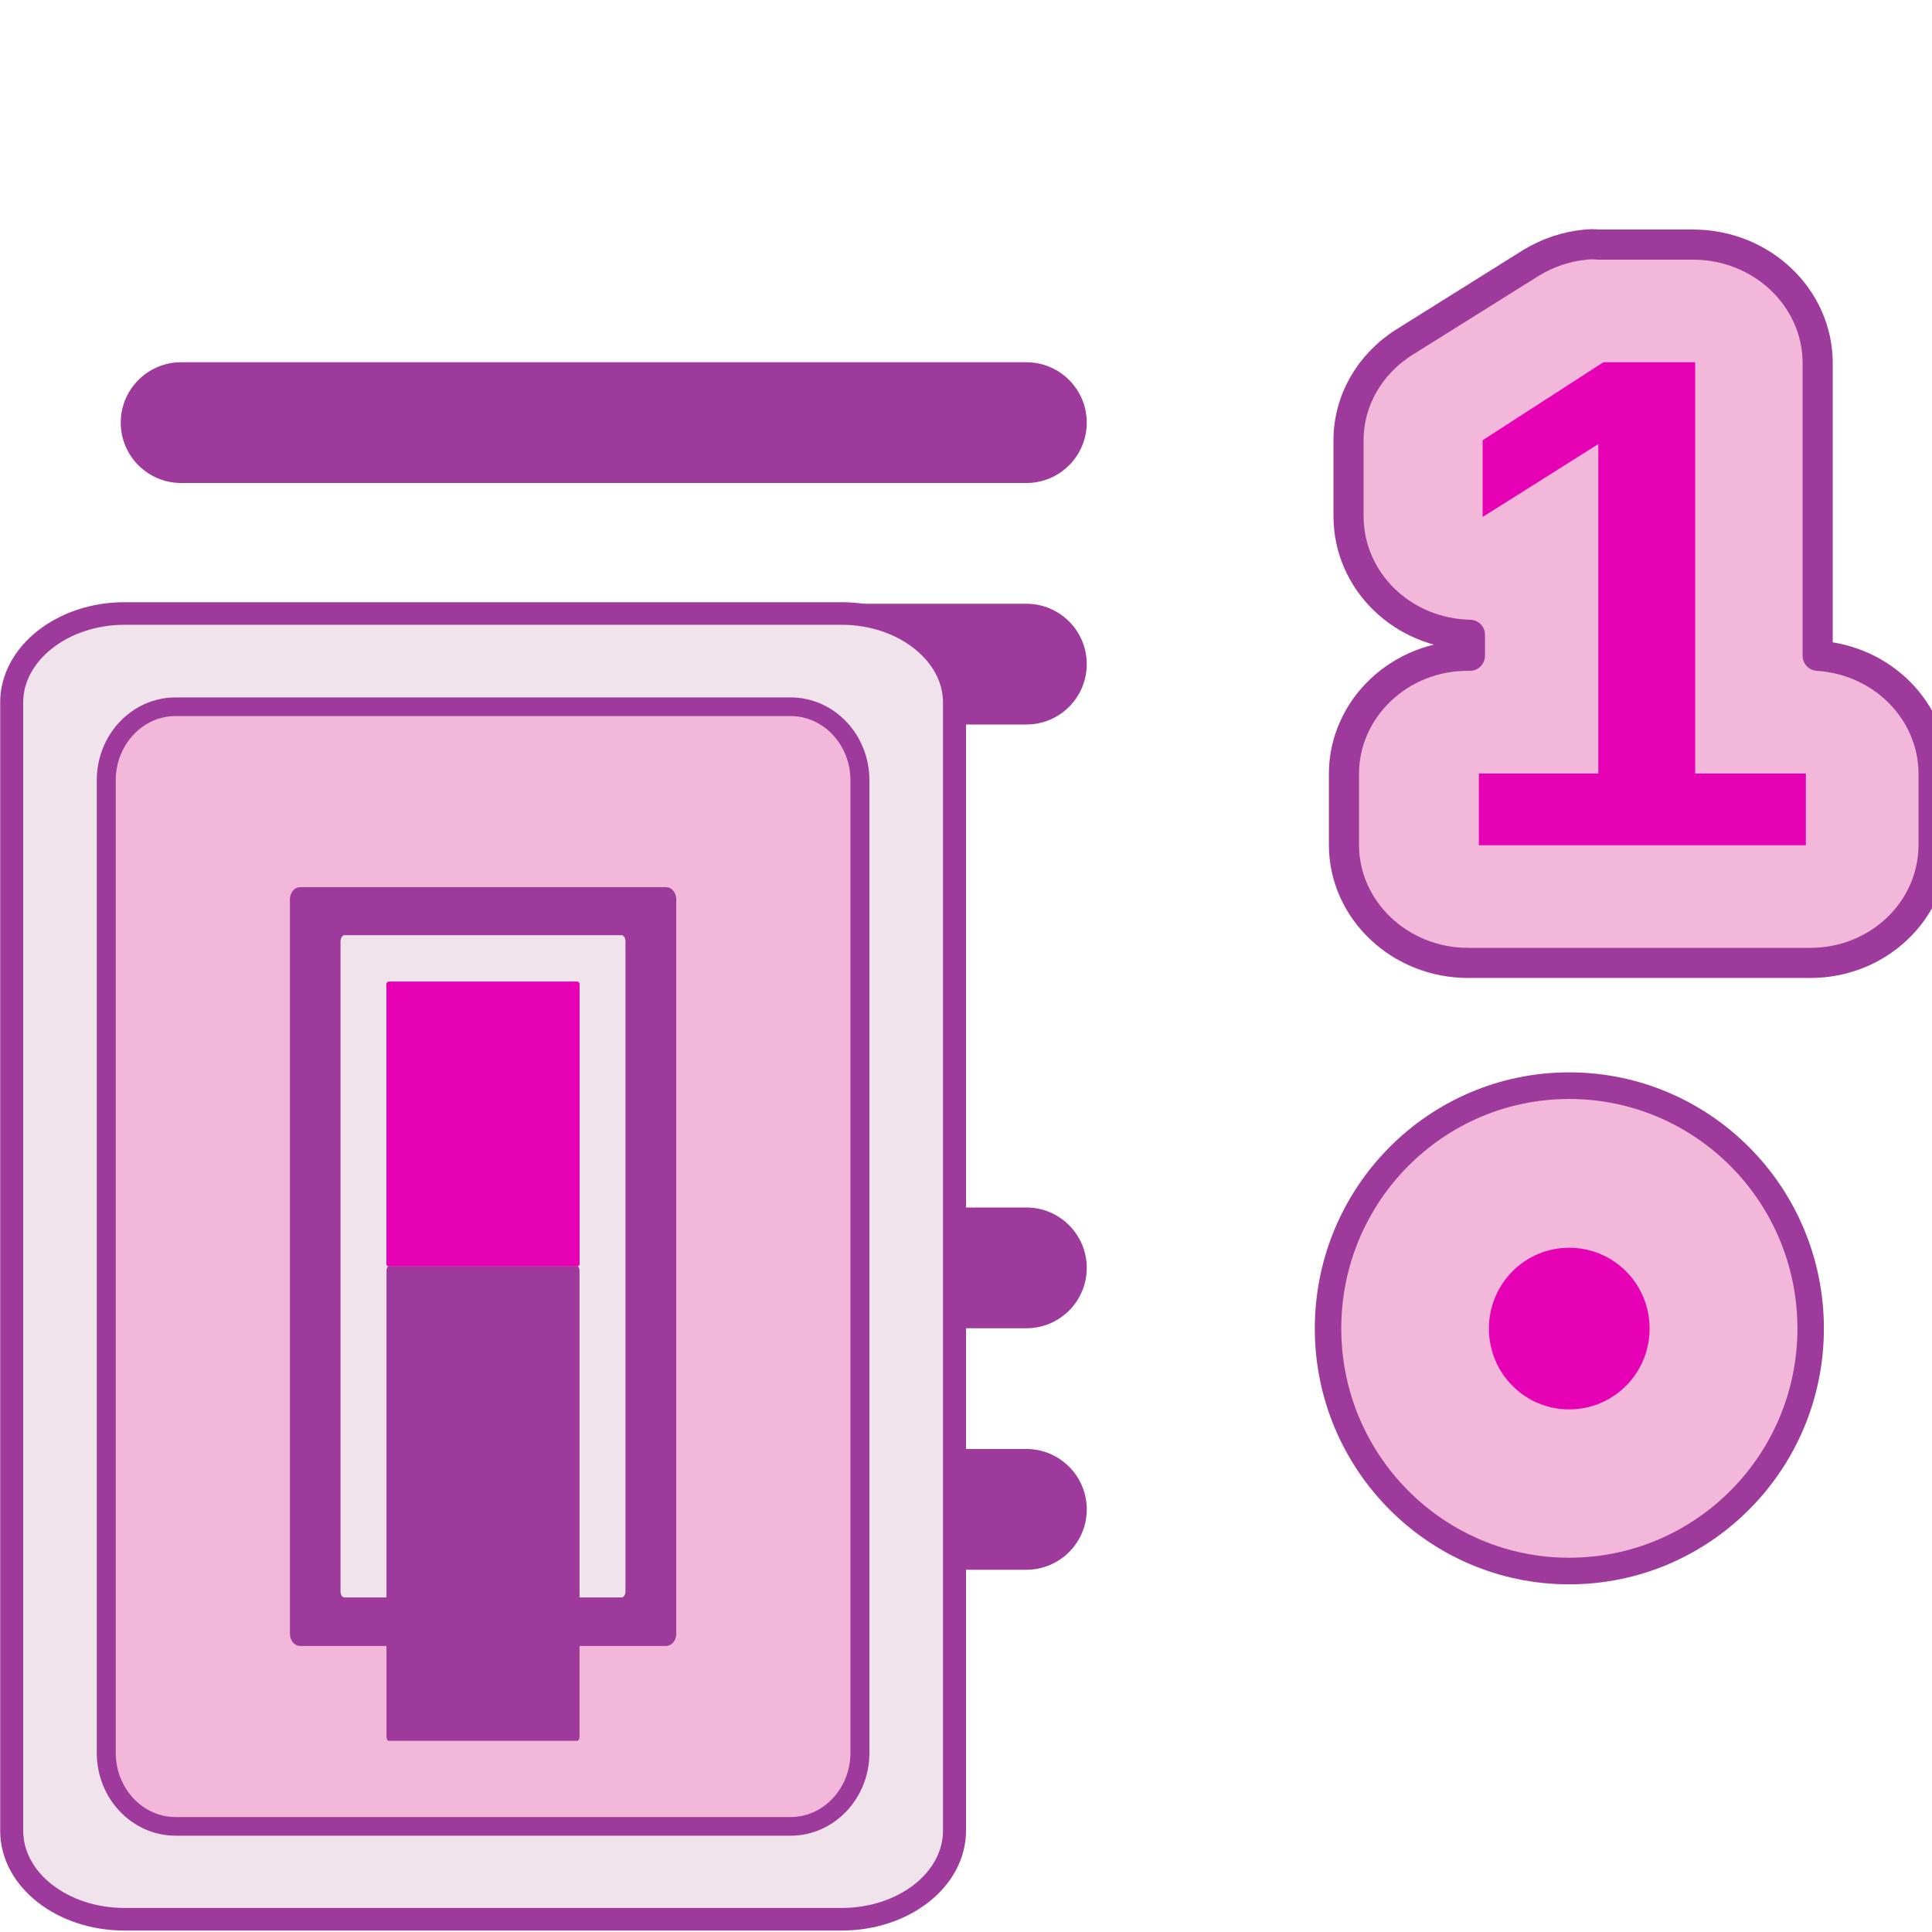 <?xml version="1.0" encoding="UTF-8"?>
<svg xmlns="http://www.w3.org/2000/svg" xmlns:xlink="http://www.w3.org/1999/xlink" width="24px" height="24px" viewBox="0 0 24 24" version="1.1">
<defs>
<g>
<symbol overflow="visible" id="glyph0-0">
<path style="stroke:none;" d="M 0.875 -6 L 5.656 -6 L 5.656 0 L 0.875 0 Z M 1.203 -5.672 L 1.203 -0.328 L 5.344 -0.328 L 5.344 -5.672 Z M 1.203 -5.672 "/>
</symbol>
<symbol overflow="visible" id="glyph0-1">
<path style="stroke:none;" d="M 0.547 0 L 0.547 -0.891 L 2.031 -0.891 L 2.031 -4.984 L 0.594 -4.078 L 0.594 -5.031 L 2.094 -6 L 3.234 -6 L 3.234 -0.891 L 4.609 -0.891 L 4.609 0 Z M 0.547 0 "/>
</symbol>
</g>
</defs>
<g id="surface1">
<path style="fill-rule:evenodd;fill:rgb(95.294%,71.765%,85.098%);fill-opacity:1;stroke-width:0.072;stroke-linecap:round;stroke-linejoin:round;stroke:rgb(61.961%,22.745%,61.176%);stroke-opacity:1;stroke-miterlimit:4;" d="M 5.964 4.81 C 5.964 5.172 5.67 5.466 5.307 5.466 C 4.945 5.466 4.651 5.172 4.651 4.81 C 4.651 4.447 4.945 4.153 5.307 4.153 C 5.67 4.153 5.964 4.447 5.964 4.81 Z M 5.964 4.81 " transform="matrix(4.566,0,0,4.592,-4.739,-5.584)"/>
<path style=" stroke:none;fill-rule:nonzero;fill:rgb(90.196%,0.392%,70.588%);fill-opacity:1;" d="M 18.496 16.504 C 18.496 17.059 18.941 17.508 19.492 17.508 C 20.047 17.508 20.492 17.059 20.492 16.504 C 20.492 15.949 20.047 15.5 19.492 15.5 C 18.941 15.5 18.496 15.949 18.496 16.504 Z M 18.496 16.504 "/>
<path style=" stroke:none;fill-rule:evenodd;fill:rgb(61.961%,22.745%,61.176%);fill-opacity:1;" d="M 5.25 18 L 12.75 18 C 13.164 18 13.5 18.336 13.5 18.75 C 13.5 19.164 13.164 19.5 12.75 19.5 L 5.25 19.5 C 4.836 19.5 4.5 19.164 4.5 18.75 C 4.5 18.336 4.836 18 5.25 18 Z M 5.25 18 "/>
<path style=" stroke:none;fill-rule:evenodd;fill:rgb(61.961%,22.745%,61.176%);fill-opacity:1;" d="M 2.25 15 L 12.75 15 C 13.164 15 13.5 15.336 13.5 15.75 C 13.5 16.164 13.164 16.5 12.75 16.5 L 2.25 16.5 C 1.836 16.5 1.5 16.164 1.5 15.75 C 1.5 15.336 1.836 15 2.25 15 Z M 2.25 15 "/>
<path style=" stroke:none;fill-rule:evenodd;fill:rgb(61.961%,22.745%,61.176%);fill-opacity:1;" d="M 2.25 4.5 L 12.75 4.5 C 13.164 4.5 13.5 4.836 13.5 5.25 C 13.5 5.664 13.164 6 12.75 6 L 2.25 6 C 1.836 6 1.5 5.664 1.5 5.25 C 1.5 4.836 1.836 4.5 2.25 4.5 Z M 2.25 4.5 "/>
<path style=" stroke:none;fill-rule:evenodd;fill:rgb(61.961%,22.745%,61.176%);fill-opacity:1;" d="M 5.25 7.5 L 12.75 7.5 C 13.164 7.5 13.5 7.836 13.5 8.25 C 13.5 8.664 13.164 9 12.75 9 L 5.25 9 C 4.836 9 4.5 8.664 4.5 8.25 C 4.5 7.836 4.836 7.5 5.25 7.5 Z M 5.25 7.5 "/>
<path style="fill-rule:nonzero;fill:rgb(95.294%,71.765%,85.098%);fill-opacity:1;stroke-width:0.066;stroke-linecap:butt;stroke-linejoin:round;stroke:rgb(61.961%,22.745%,61.176%);stroke-opacity:1;stroke-miterlimit:4;" d="M 3.475 0.536 C 3.432 0.54 3.391 0.554 3.355 0.576 L 3.077 0.75 C 3.001 0.798 2.955 0.878 2.955 0.965 L 2.955 1.131 C 2.955 1.273 3.073 1.388 3.221 1.391 L 3.221 1.437 L 3.217 1.437 C 3.068 1.436 2.946 1.552 2.945 1.694 L 2.945 1.853 C 2.946 1.995 3.068 2.11 3.217 2.11 L 3.967 2.11 C 4.116 2.11 4.236 1.995 4.237 1.853 L 4.237 1.694 C 4.236 1.558 4.125 1.446 3.983 1.437 L 3.983 0.794 C 3.982 0.652 3.861 0.537 3.712 0.536 L 3.503 0.536 C 3.493 0.535 3.484 0.535 3.475 0.536 Z M 3.475 0.536 " transform="matrix(5.669,0,0,5.669,0,0)"/>
<g style="fill:rgb(90.196%,0.392%,70.588%);fill-opacity:1;">
  <use xlink:href="#glyph0-1" x="17.824" y="10.5"/>
</g>
<path style="fill-rule:nonzero;fill:rgb(94.118%,89.02%,92.549%);fill-opacity:1;stroke-width:0.063;stroke-linecap:round;stroke-linejoin:round;stroke:rgb(61.961%,22.745%,61.176%);stroke-opacity:1;stroke-miterlimit:4;" d="M 0.341 2.677 L 2.305 2.677 C 2.475 2.677 2.614 2.789 2.614 2.925 L 2.614 6.071 C 2.614 6.208 2.475 6.318 2.305 6.318 L 0.341 6.318 C 0.171 6.318 0.032 6.208 0.032 6.071 L 0.032 2.925 C 0.032 2.789 0.171 2.677 0.341 2.677 Z M 0.341 2.677 " transform="matrix(4.536,0,0,4.455,-0,-4.305)"/>
<path style="fill-rule:nonzero;fill:rgb(95.294%,71.765%,85.098%);fill-opacity:1;stroke-width:0.052;stroke-linecap:round;stroke-linejoin:round;stroke:rgb(61.961%,22.745%,61.176%);stroke-opacity:1;stroke-miterlimit:4;" d="M 0.481 2.937 L 2.165 2.937 C 2.27 2.937 2.355 3.029 2.355 3.142 L 2.355 5.854 C 2.355 5.967 2.27 6.059 2.165 6.059 L 0.481 6.059 C 0.376 6.059 0.291 5.967 0.291 5.854 L 0.291 3.142 C 0.291 3.029 0.376 2.937 0.481 2.937 Z M 0.481 2.937 " transform="matrix(4.536,0,0,4.455,-0,-4.305)"/>
<path style="fill-rule:nonzero;fill:rgb(61.961%,22.745%,61.176%);fill-opacity:1;stroke-width:0.03;stroke-linecap:round;stroke-linejoin:round;stroke:rgb(61.961%,22.745%,61.176%);stroke-opacity:1;stroke-miterlimit:4;" d="M 0.822 3.455 L 1.824 3.455 C 1.831 3.455 1.837 3.464 1.837 3.474 L 1.837 5.522 C 1.837 5.532 1.831 5.541 1.824 5.541 L 0.822 5.541 C 0.815 5.541 0.809 5.532 0.809 5.522 L 0.809 3.474 C 0.809 3.464 0.815 3.455 0.822 3.455 Z M 0.822 3.455 " transform="matrix(4.536,0,0,4.455,-0,-4.305)"/>
<path style=" stroke:none;fill-rule:nonzero;fill:rgb(94.118%,89.02%,92.549%);fill-opacity:1;" d="M 4.277 11.617 L 7.723 11.617 C 7.746 11.617 7.77 11.652 7.77 11.695 L 7.77 19.77 C 7.77 19.812 7.746 19.844 7.723 19.844 L 4.277 19.844 C 4.254 19.844 4.23 19.812 4.23 19.77 L 4.23 11.695 C 4.23 11.652 4.254 11.617 4.277 11.617 Z M 4.277 11.617 "/>
<path style=" stroke:none;fill-rule:nonzero;fill:rgb(90.196%,0.392%,70.588%);fill-opacity:1;" d="M 4.832 12.195 L 7.168 12.195 C 7.188 12.195 7.199 12.211 7.199 12.23 L 7.199 15.699 C 7.199 15.719 7.188 15.73 7.168 15.73 L 4.832 15.73 C 4.812 15.73 4.801 15.719 4.801 15.699 L 4.801 12.23 C 4.801 12.211 4.812 12.195 4.832 12.195 Z M 4.832 12.195 "/>
<path style=" stroke:none;fill-rule:nonzero;fill:rgb(61.961%,22.745%,61.176%);fill-opacity:1;" d="M 4.832 15.73 L 7.168 15.73 C 7.188 15.73 7.199 15.758 7.199 15.785 L 7.199 21.57 C 7.199 21.602 7.188 21.625 7.168 21.625 L 4.832 21.625 C 4.812 21.625 4.801 21.602 4.801 21.57 L 4.801 15.785 C 4.801 15.758 4.812 15.73 4.832 15.73 Z M 4.832 15.73 "/>
<path style=" stroke:none;fill-rule:nonzero;fill:rgb(90.196%,0.392%,70.588%);fill-opacity:1;" d="M 4.832 12.195 L 7.168 12.195 C 7.188 12.195 7.199 12.211 7.199 12.23 L 7.199 15.699 C 7.199 15.719 7.188 15.73 7.168 15.73 L 4.832 15.73 C 4.812 15.73 4.801 15.719 4.801 15.699 L 4.801 12.23 C 4.801 12.211 4.812 12.195 4.832 12.195 Z M 4.832 12.195 "/>
</g>
</svg>
